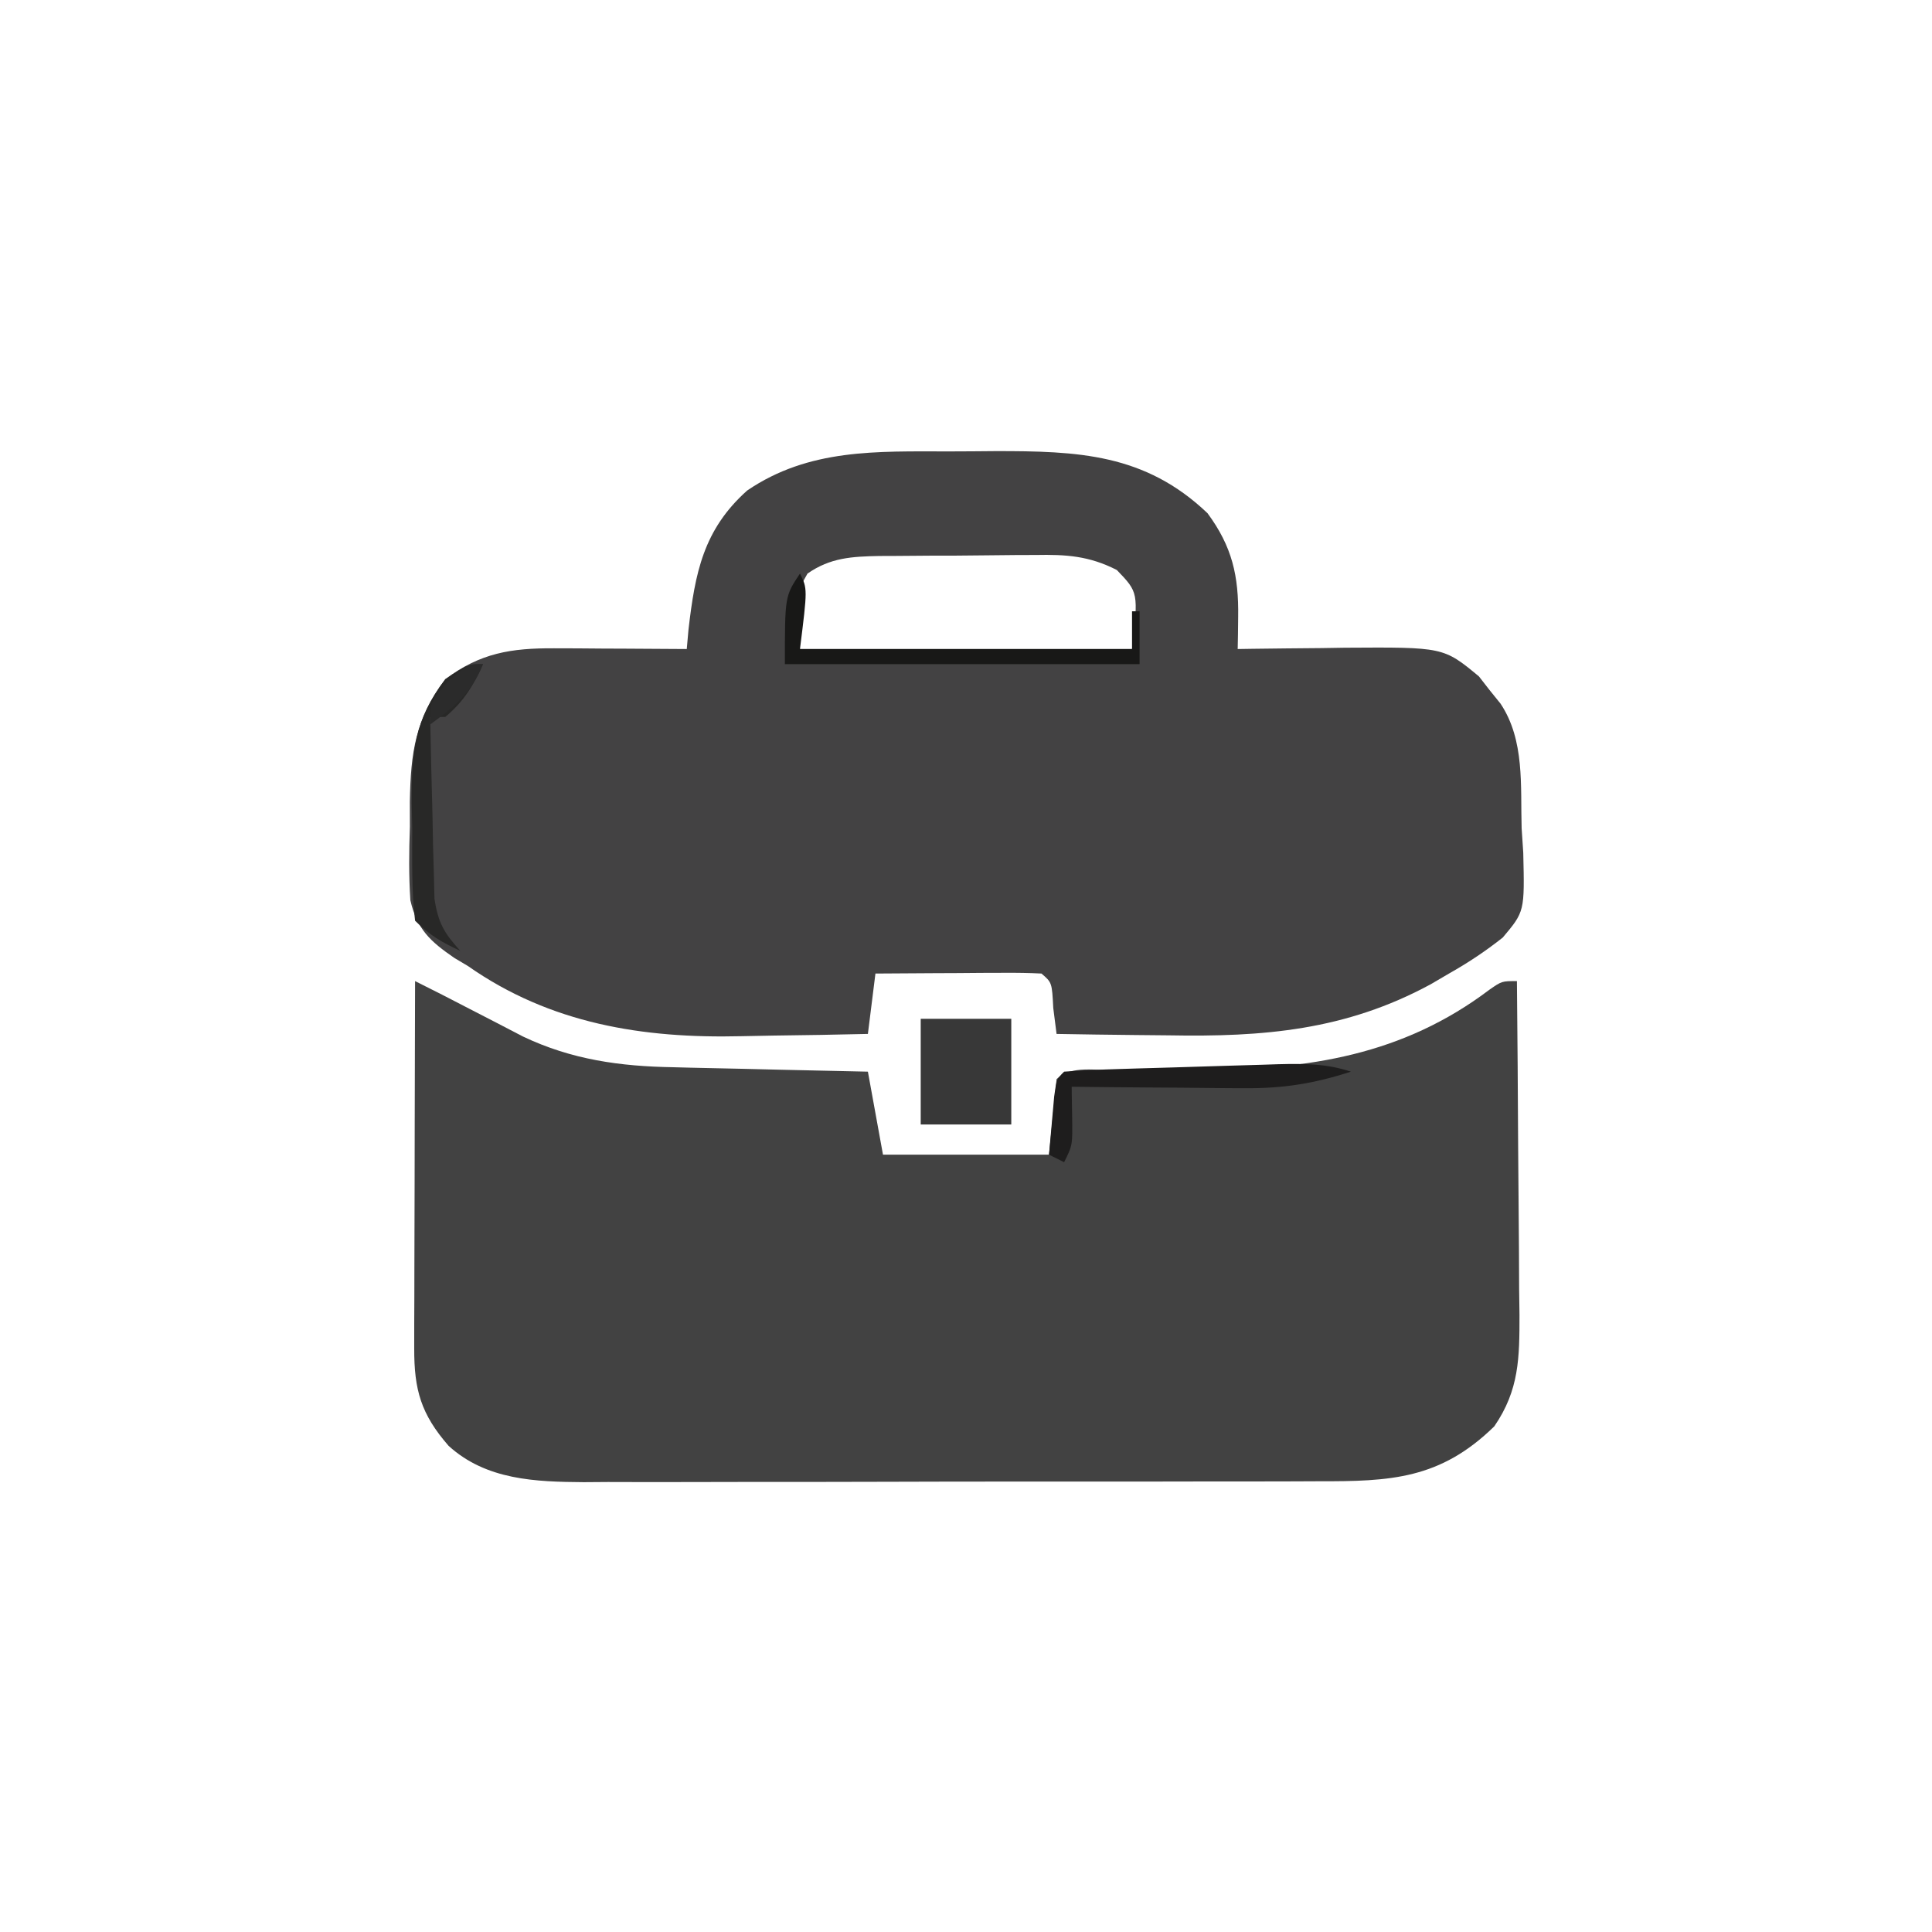 <?xml version="1.0" encoding="UTF-8"?>
<svg version="1.1" xmlns="http://www.w3.org/2000/svg" width="256" height="256">
<path d="M0 0 C2.021 -0.002 4.041 -0.02 6.062 -0.039 C17.073 -0.056 25.94 0.291 34.224 8.185 C37.5 12.623 38.367 16.491 38.287 21.935 C38.278 22.735 38.269 23.534 38.26 24.357 C38.248 24.96 38.236 25.564 38.224 26.185 C38.884 26.175 39.545 26.164 40.225 26.154 C43.245 26.112 46.266 26.086 49.287 26.06 C50.325 26.044 51.364 26.027 52.433 26.01 C65.492 25.927 65.492 25.927 70.185 29.806 C70.885 30.706 70.885 30.706 71.599 31.623 C72.081 32.22 72.564 32.816 73.06 33.431 C76.285 38.29 75.683 44.323 75.849 49.935 C75.92 51.008 75.991 52.08 76.064 53.185 C76.246 60.971 76.246 60.971 73.348 64.415 C71.047 66.234 68.777 67.743 66.224 69.185 C65.427 69.653 64.63 70.12 63.809 70.601 C52.518 76.724 41.608 77.604 29.037 77.373 C27.594 77.358 26.15 77.344 24.707 77.332 C21.212 77.299 17.718 77.248 14.224 77.185 C14.08 76.051 13.936 74.917 13.787 73.748 C13.613 70.378 13.613 70.378 12.224 69.185 C10.59 69.098 8.951 69.078 7.314 69.088 C6.325 69.091 5.335 69.094 4.316 69.097 C3.275 69.106 2.234 69.114 1.162 69.123 C-0.405 69.13 -0.405 69.13 -2.004 69.136 C-4.595 69.148 -7.185 69.165 -9.776 69.185 C-10.106 71.825 -10.436 74.465 -10.776 77.185 C-14.952 77.286 -19.129 77.357 -23.306 77.405 C-24.721 77.425 -26.136 77.452 -27.55 77.487 C-40.583 77.802 -52.853 75.843 -63.776 68.185 C-64.366 67.834 -64.957 67.483 -65.565 67.122 C-68.766 64.922 -70.511 63.334 -71.402 59.469 C-71.611 56.202 -71.583 53.019 -71.463 49.748 C-71.465 48.641 -71.467 47.534 -71.469 46.394 C-71.355 39.83 -70.732 35.488 -66.776 30.185 C-62.136 26.706 -58.046 26.056 -52.354 26.088 C-51.329 26.091 -50.304 26.094 -49.248 26.097 C-48.185 26.106 -47.121 26.114 -46.026 26.123 C-44.947 26.127 -43.868 26.132 -42.756 26.136 C-40.096 26.148 -37.436 26.165 -34.776 26.185 C-34.701 25.34 -34.626 24.494 -34.549 23.623 C-33.676 16.087 -32.58 10.376 -26.776 5.185 C-18.578 -0.399 -9.594 -0.001 0 0 Z M-18.776 16.185 C-20.372 19.005 -20.372 19.005 -19.776 26.185 C-5.256 26.185 9.264 26.185 24.224 26.185 C25.067 18.688 25.067 18.688 22.211 15.714 C18.541 13.836 15.467 13.642 11.439 13.724 C10.701 13.725 9.963 13.726 9.203 13.727 C7.648 13.733 6.094 13.749 4.541 13.774 C2.166 13.81 -0.207 13.815 -2.582 13.814 C-4.096 13.824 -5.61 13.836 -7.123 13.849 C-8.184 13.853 -8.184 13.853 -9.267 13.856 C-12.895 13.926 -15.748 14.075 -18.776 16.185 Z " fill="#434243" transform="translate(125.776,59.815)"/>
<path d="M0 0 C2.404 1.196 4.791 2.413 7.172 3.656 C8.364 4.271 9.557 4.886 10.75 5.5 C12.506 6.413 12.506 6.413 14.297 7.344 C20.748 10.414 27.17 11.298 34.219 11.414 C35.334 11.443 35.334 11.443 36.471 11.473 C38.814 11.532 41.157 11.579 43.5 11.625 C45.102 11.663 46.703 11.702 48.305 11.742 C52.203 11.838 56.101 11.922 60 12 C60.66 15.63 61.32 19.26 62 23 C69.26 23 76.52 23 84 23 C84.33 19.7 84.66 16.4 85 13 C86.905 11.095 90.411 11.863 93.008 11.859 C94.486 11.841 95.964 11.821 97.441 11.801 C99.76 11.772 102.078 11.75 104.397 11.75 C118.357 11.728 130.879 9.821 142.363 1.137 C144 0 144 0 146 0 C146.076 7.438 146.129 14.876 146.165 22.314 C146.18 24.844 146.2 27.374 146.226 29.903 C146.263 33.542 146.28 37.181 146.293 40.82 C146.308 41.949 146.324 43.077 146.34 44.24 C146.341 49.89 146.314 54.18 143 59 C135.827 66.014 129.246 66.297 119.706 66.275 C118.576 66.28 117.447 66.285 116.284 66.29 C112.556 66.304 108.829 66.303 105.102 66.301 C102.506 66.305 99.911 66.309 97.315 66.314 C91.877 66.321 86.438 66.321 80.999 66.316 C74.727 66.31 68.455 66.322 62.182 66.343 C56.132 66.363 50.081 66.366 44.031 66.363 C41.464 66.363 38.897 66.368 36.33 66.378 C32.738 66.391 29.146 66.384 25.553 66.372 C24.497 66.38 23.442 66.388 22.354 66.395 C15.97 66.35 9.433 66.124 4.444 61.583 C0.77 57.372 -0.126 54.146 -0.114 48.702 C-0.113 47.081 -0.113 47.081 -0.113 45.427 C-0.108 44.261 -0.103 43.096 -0.098 41.895 C-0.096 40.7 -0.095 39.506 -0.093 38.275 C-0.088 34.454 -0.075 30.633 -0.062 26.812 C-0.057 24.225 -0.053 21.637 -0.049 19.049 C-0.038 12.699 -0.021 6.35 0 0 Z " fill="#424242" transform="translate(55,130)"/>
<path d="M0 0 C3.96 0 7.92 0 12 0 C12 4.62 12 9.24 12 14 C8.04 14 4.08 14 0 14 C0 9.38 0 4.76 0 0 Z " fill="#383838" transform="translate(122,135)"/>
<path d="M0 0 C1 2 1 2 0 10 C14.52 10 29.04 10 44 10 C44 8.35 44 6.7 44 5 C44.33 5 44.66 5 45 5 C45 7.31 45 9.62 45 12 C29.49 12 13.98 12 -2 12 C-2 3 -2 3 0 0 Z " fill="#181817" transform="translate(106,76)"/>
<path d="M0 0 C-4.925 1.596 -9.016 2.24 -14.246 2.195 C-15.23 2.191 -15.23 2.191 -16.234 2.187 C-18.302 2.176 -20.37 2.151 -22.438 2.125 C-23.851 2.115 -25.264 2.106 -26.678 2.098 C-30.119 2.076 -33.559 2.041 -37 2 C-36.979 3.279 -36.959 4.558 -36.938 5.875 C-36.875 9.75 -36.875 9.75 -38 12 C-38.66 11.67 -39.32 11.34 -40 11 C-39.86 9.354 -39.713 7.708 -39.562 6.062 C-39.481 5.146 -39.4 4.229 -39.316 3.285 C-39 1 -39 1 -38 0 C-35.528 -0.172 -33.081 -0.284 -30.605 -0.352 C-29.862 -0.375 -29.118 -0.398 -28.352 -0.422 C-26.774 -0.469 -25.196 -0.515 -23.618 -0.558 C-21.208 -0.624 -18.798 -0.702 -16.389 -0.781 C-14.857 -0.826 -13.325 -0.87 -11.793 -0.914 C-11.073 -0.938 -10.353 -0.962 -9.611 -0.986 C-6.245 -1.07 -3.216 -1.074 0 0 Z " fill="#1E1D1D" transform="translate(179,142)"/>
<path d="M0 0 C-1.285 2.867 -2.571 4.976 -5 7 C-5.66 7 -6.32 7 -7 7 C-6.919 11.417 -6.806 15.833 -6.688 20.25 C-6.665 21.504 -6.642 22.759 -6.619 24.051 C-6.584 25.256 -6.548 26.461 -6.512 27.703 C-6.486 28.813 -6.459 29.924 -6.432 31.067 C-5.963 34.25 -5.144 35.654 -3 38 C-5.468 36.848 -7.048 35.952 -9 34 C-9.487 29.958 -9.37 25.881 -9.375 21.812 C-9.399 20.688 -9.424 19.563 -9.449 18.404 C-9.473 11.718 -9.116 7.371 -5 2 C-2 0 -2 0 0 0 Z " fill="#282827" transform="translate(64,88)"/>
<path d="M0 0 C-1.491 3.795 -3.757 5.61 -7 8 C-7 5 -7 5 -4.625 2.312 C-2 0 -2 0 0 0 Z " fill="#2B2B2B" transform="translate(64,88)"/>
</svg>
